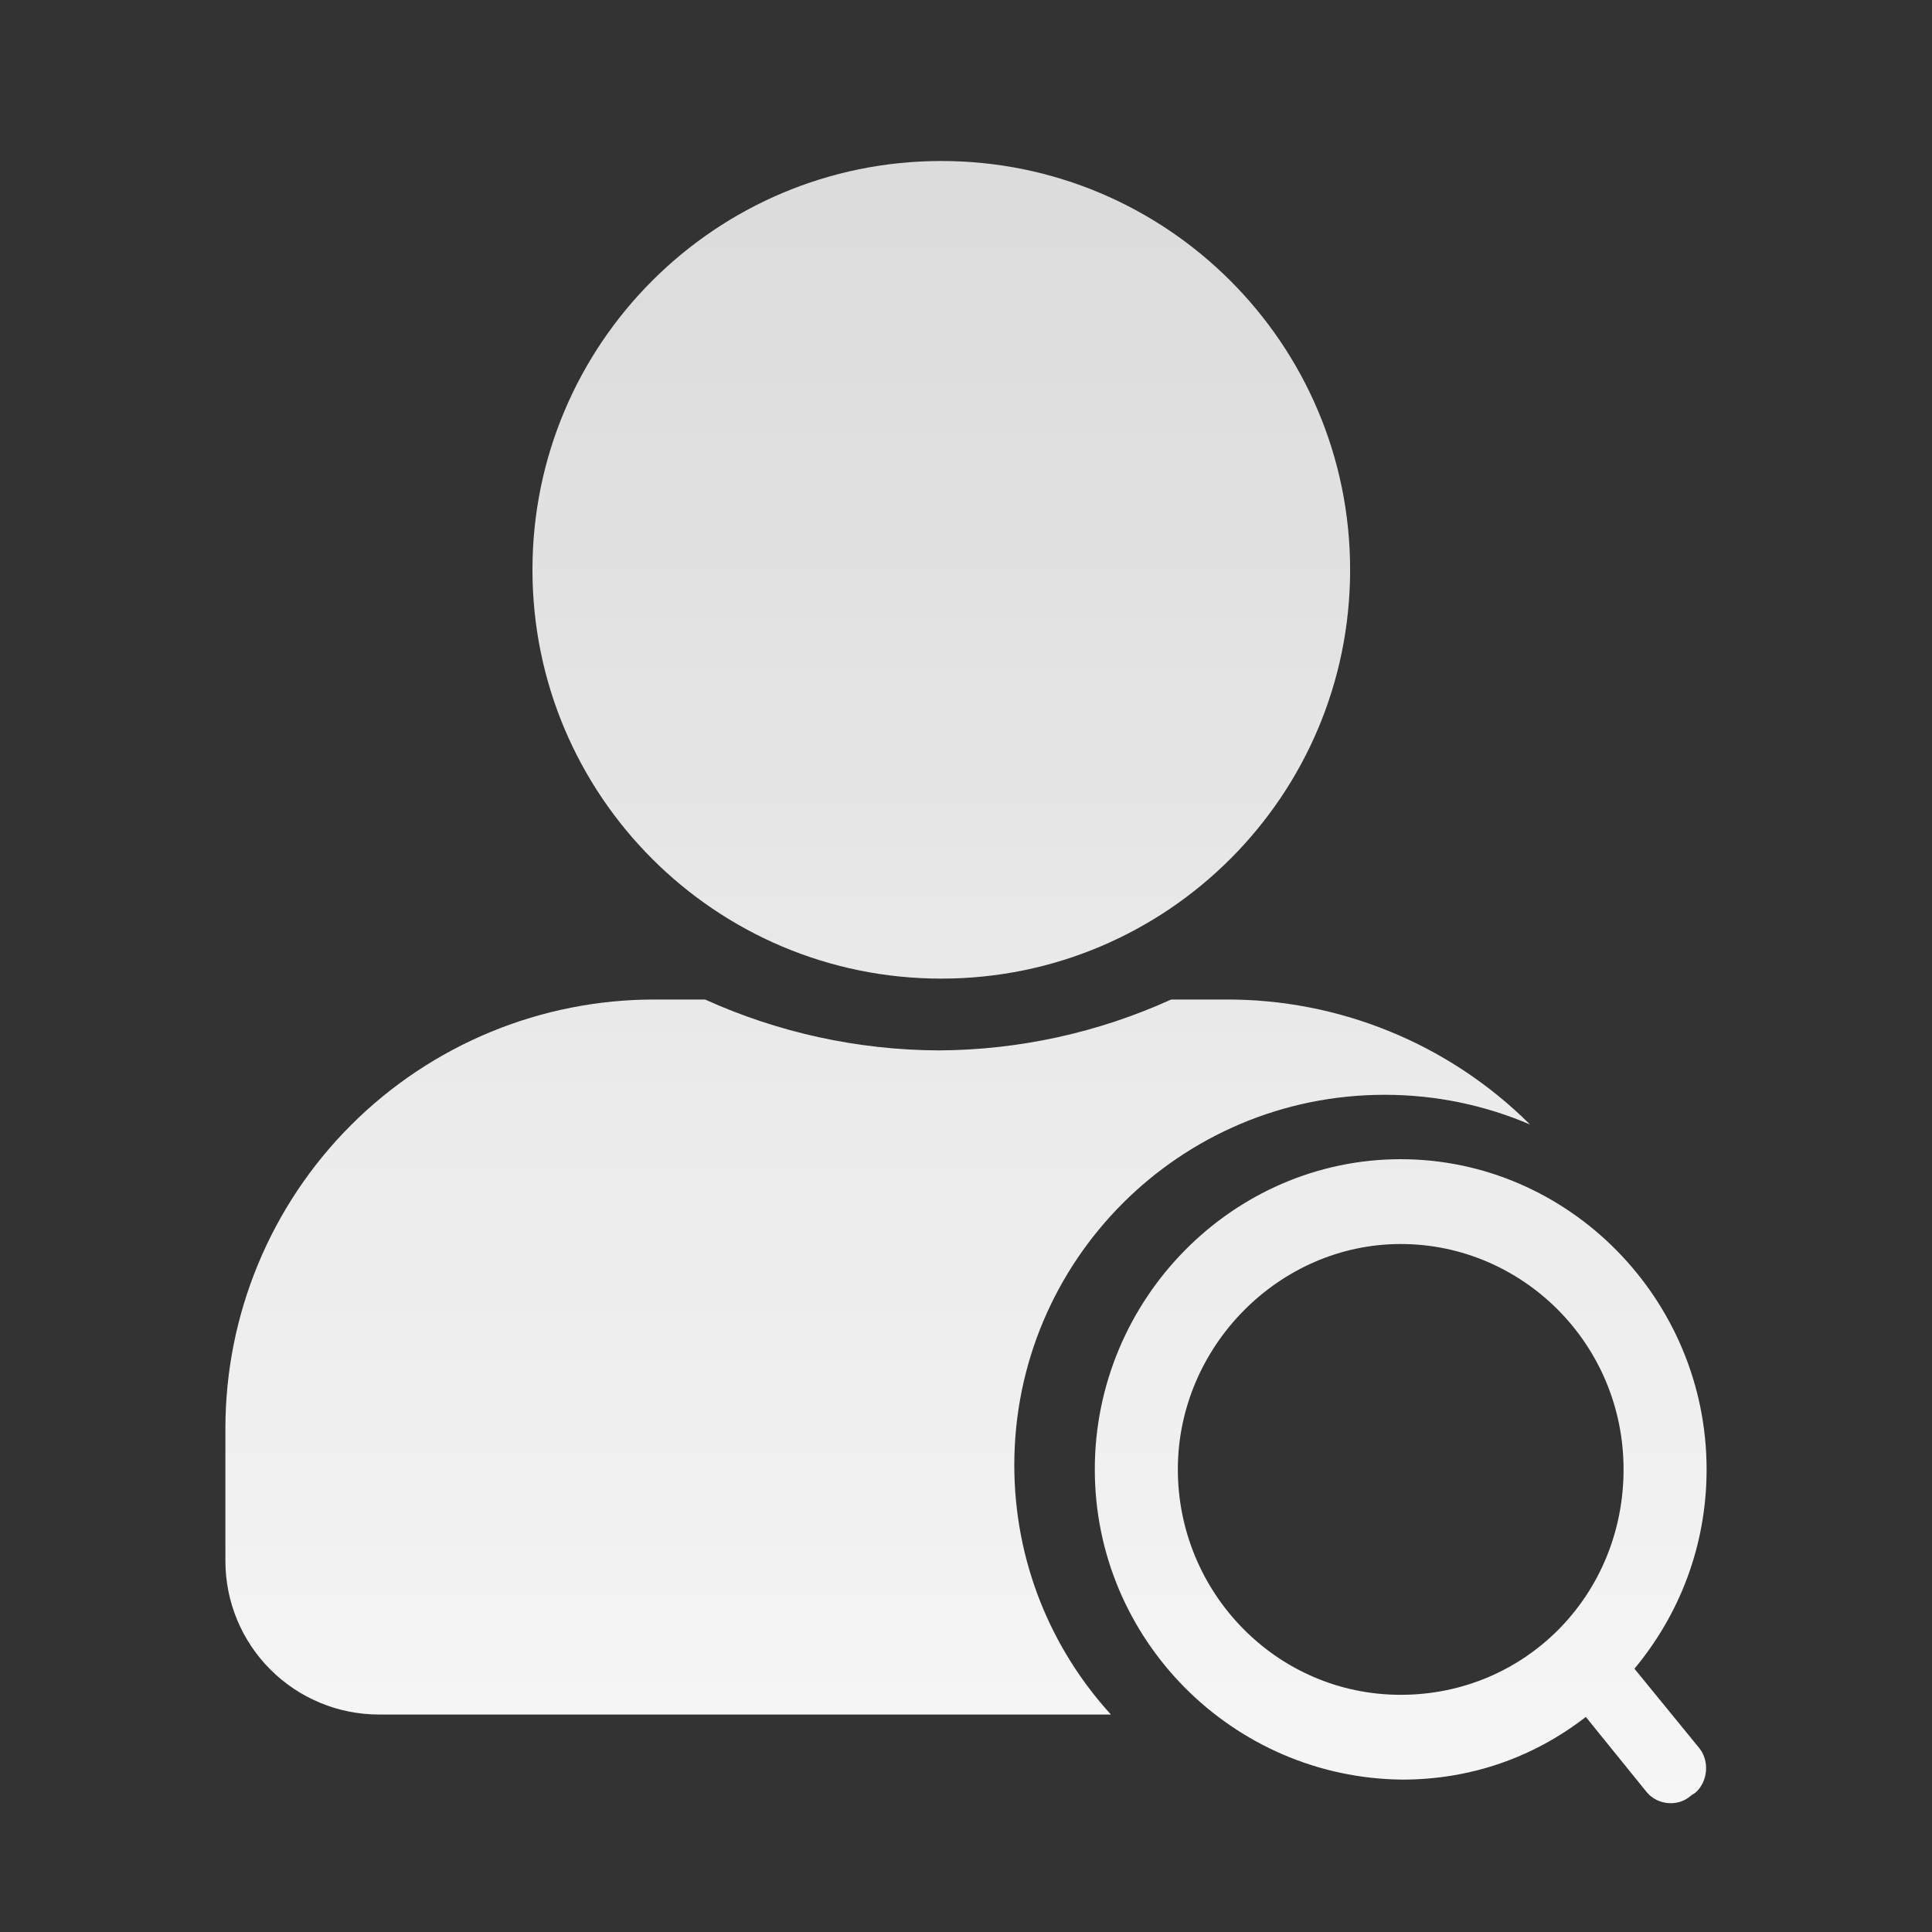 <?xml version="1.0" encoding="UTF-8"?>
<svg width="60px" height="60px" viewBox="0 0 60 60" version="1.1" xmlns="http://www.w3.org/2000/svg" xmlns:xlink="http://www.w3.org/1999/xlink">
    <rect x="0" y="0" width="60" height="60" fill="#333333" stroke="none"/>
    <title>账户查询</title>
    <defs>
        <linearGradient x1="50%" y1="0%" x2="50%" y2="100%" id="linearGradient-1">
            <stop stop-color="#FFFFFF" stop-opacity="0.862" offset="0%"></stop>
            <stop stop-color="#FFFFFF" offset="100%"></stop>
        </linearGradient>
    </defs>
    <g id="pad" stroke="none" stroke-width="1" fill="none" fill-rule="evenodd">
        <g id="账户查询" fill-rule="nonzero">
            <rect id="矩形" fill="#000000" opacity="0" x="0" y="0" width="60" height="60"></rect>
            <g id="形状-9" transform="translate(7, 5)" fill="url(#linearGradient-1)" opacity="0.957">
                <path d="M22.232,25.392 C29.244,25.392 34.929,19.708 34.929,12.696 C34.929,5.684 29.244,0 22.232,0 C15.221,0 9.536,5.684 9.536,12.696 C9.536,19.708 15.221,25.392 22.232,25.392 Z M36.5,31 C41.713,31 46,35.343 46,40.634 C46,42.98 45.172,45.126 43.759,46.823 L45.756,49.269 C46.097,49.668 46.049,50.317 45.659,50.667 L45.513,50.766 C45.123,51.116 44.49,51.066 44.149,50.667 L42.249,48.321 C40.641,49.568 38.692,50.267 36.549,50.267 C31.287,50.217 27,45.925 27,40.634 C27,35.343 31.287,31 36.5,31 Z M14.897,26.041 C17.176,27.072 19.647,27.61 22.148,27.621 C24.64,27.61 27.101,27.072 29.371,26.041 L29.371,26.041 L31.035,26.041 C34.582,26.019 37.991,27.412 40.506,29.912 C40.51,29.915 40.514,29.919 40.517,29.923 C39.13,29.328 37.604,29 36,29 C29.649,29 24.5,34.149 24.5,40.5 C24.5,43.484 25.636,46.202 27.5,48.246 L4.768,48.246 C3.504,48.246 2.291,47.743 1.397,46.849 C0.502,45.955 0,44.742 0,43.477 L0,43.477 L0,39.358 C0,35.822 1.407,32.43 3.91,29.932 C6.414,27.434 9.808,26.034 13.345,26.041 L13.345,26.041 Z M36.5,33.634 C32.729,33.634 29.579,36.815 29.579,40.634 C29.579,44.452 32.64,47.634 36.5,47.634 C40.36,47.634 43.421,44.543 43.421,40.634 C43.421,36.725 40.271,33.634 36.5,33.634 Z" id="形状"></path>
            </g>
        </g>
    </g>
</svg>